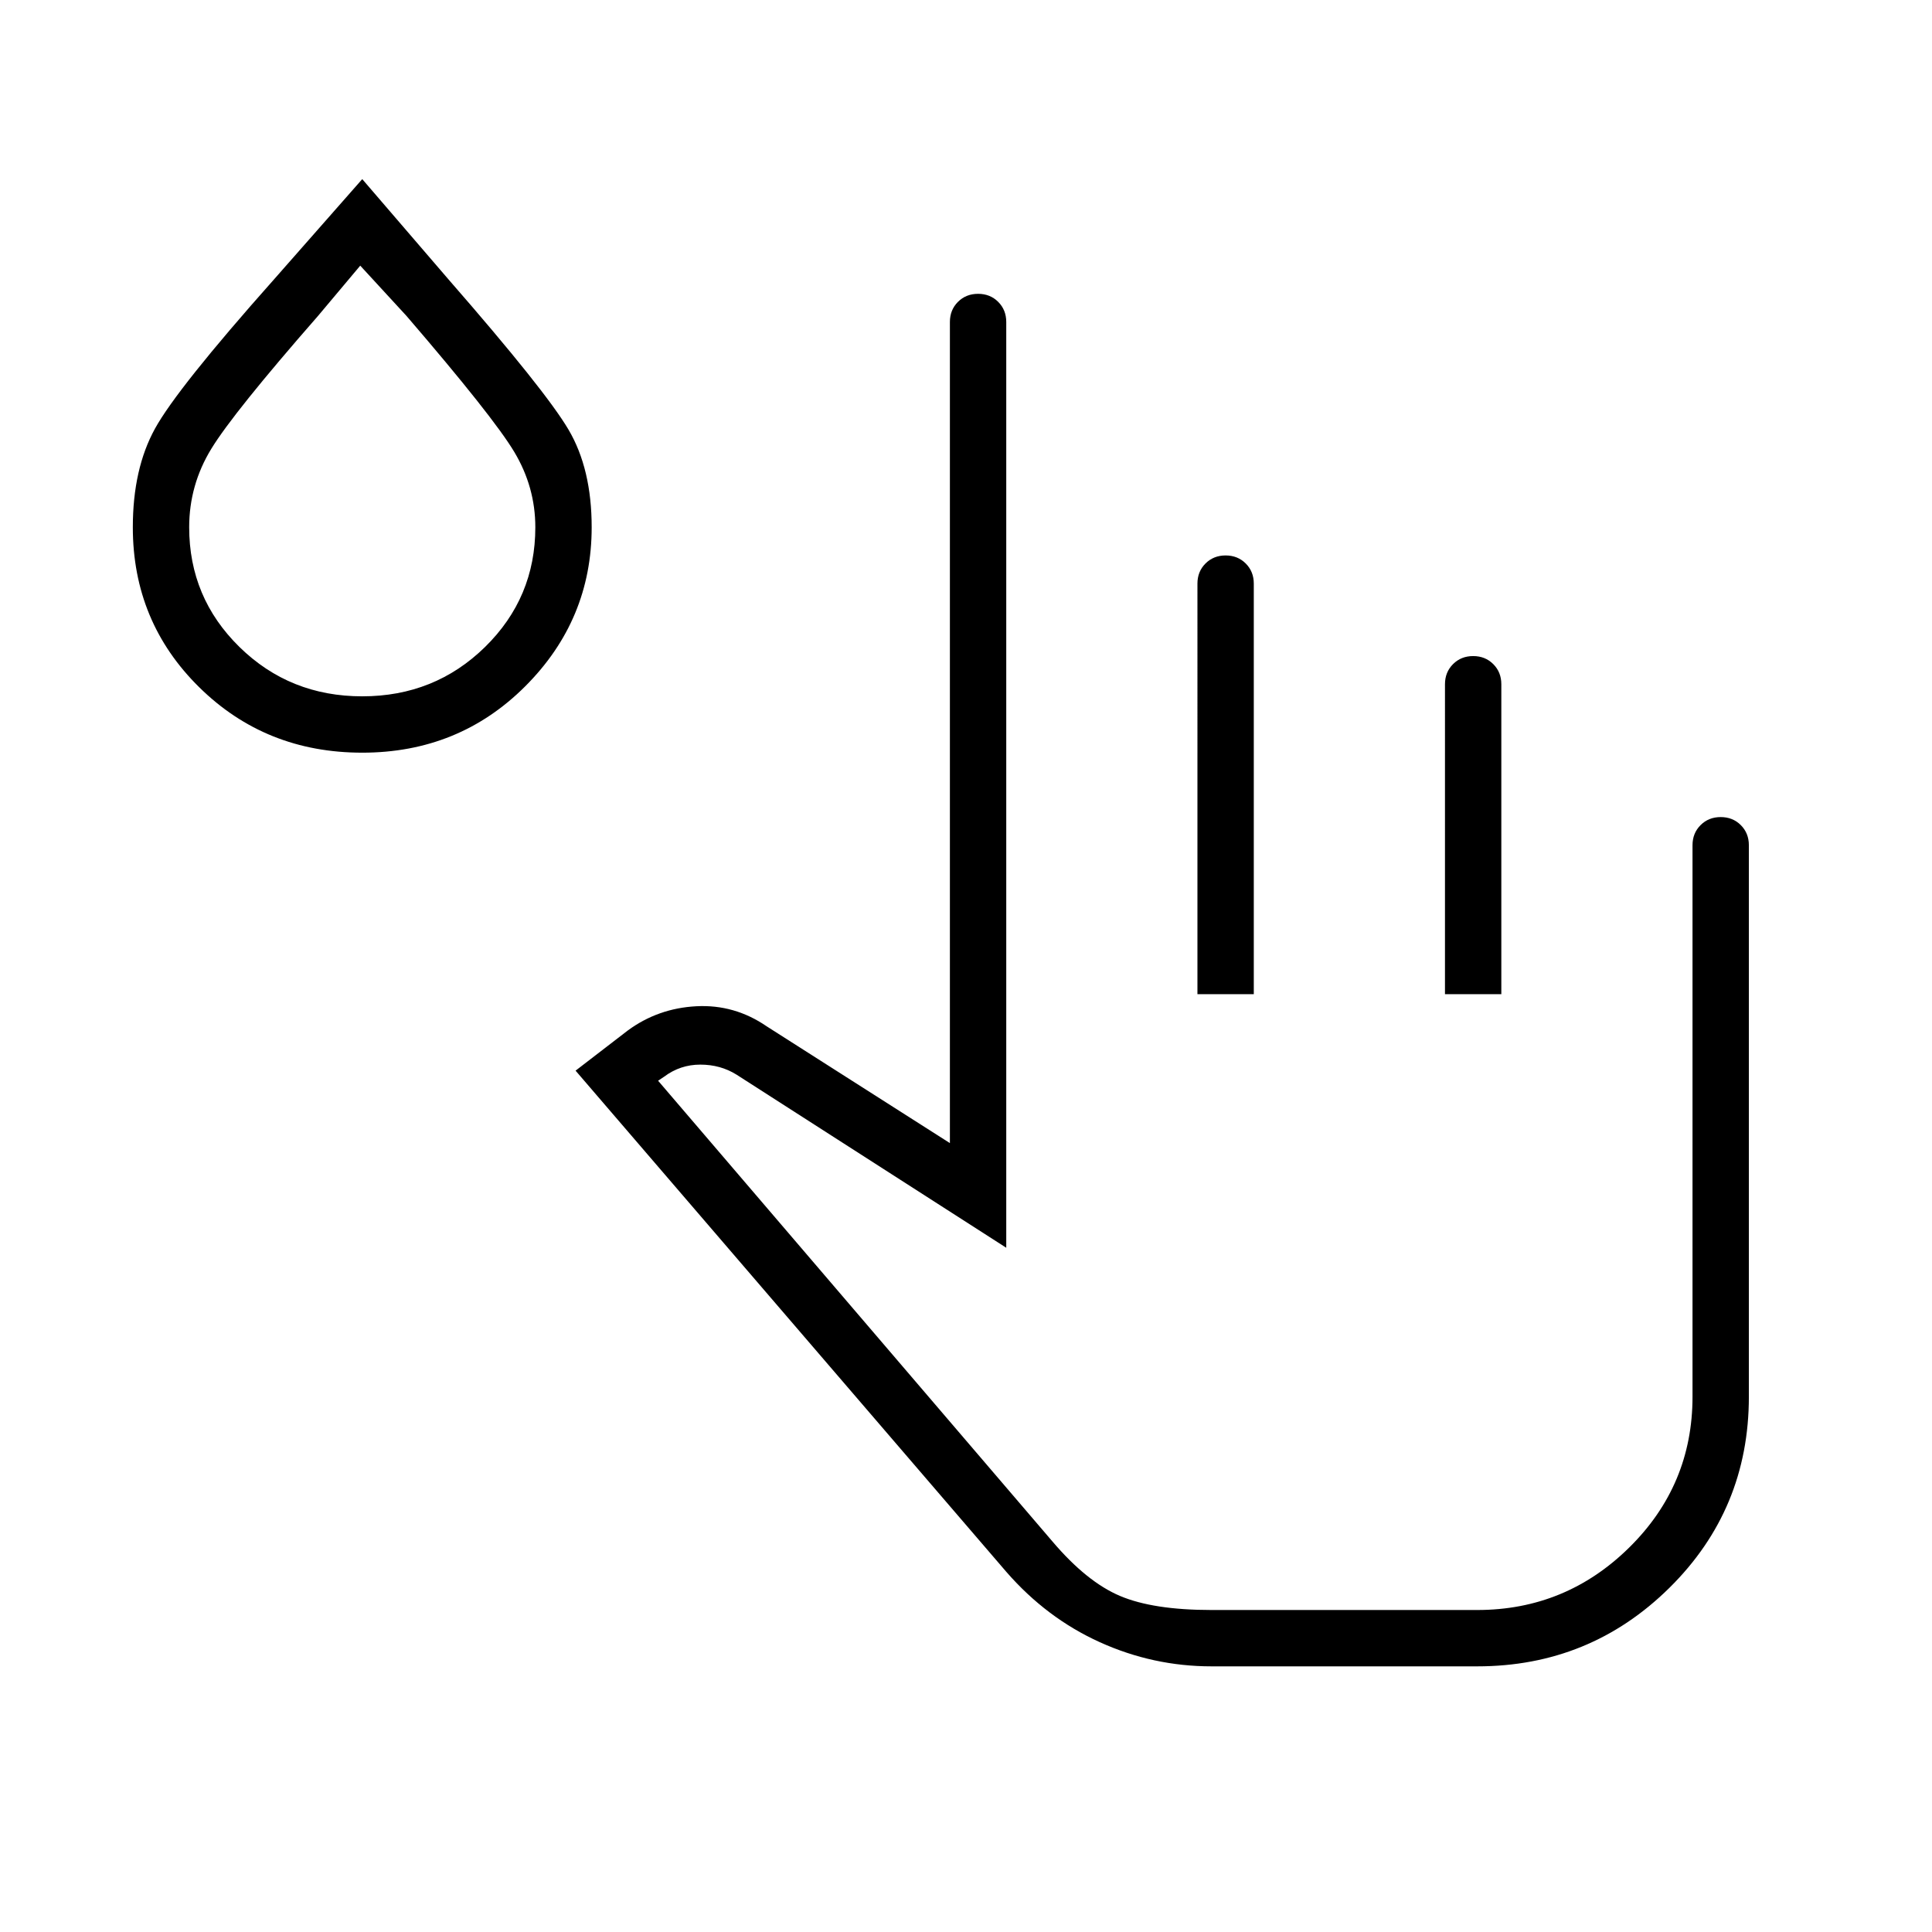<svg xmlns="http://www.w3.org/2000/svg" height="24" viewBox="0 96 960 960" width="24"><path d="M602 924q-29 0-55.5-12T500 877L286 628l26-20q15-11 34-12t35 10l91 58V256q0-6 4-10t10-4q6 0 10 4t4 10v460l-134-86q-8-5-18-5t-18 6l-3 2 196 229q17 20 33.5 27t45.5 7h132q44 0 75.5-31t31.5-75V516q0-6 4-10t10-4q6 0 10 4t4 10v274q0 56-39.5 95T734 924H602Zm-7-334V386q0-6 4-10t10-4q6 0 10 4t4 10v204h-28Zm123 0V436q0-6 4-10t10-4q6 0 10 4t4 10v154h-28ZM180 470q-48 0-81-32.5T66 358q0-29 11-49t59-74l44-50 43 50q48 55 59.5 74.5T294 358q0 46-33 79t-81 33Zm0-28q36 0 61-24.5t25-59.5q0-20-10.5-37.5T202 253l-23-25-21 25q-42 48-53 66t-11 39q0 35 25 59.5t61 24.5Zm621 454H523h278ZM180 358Z"/></svg>